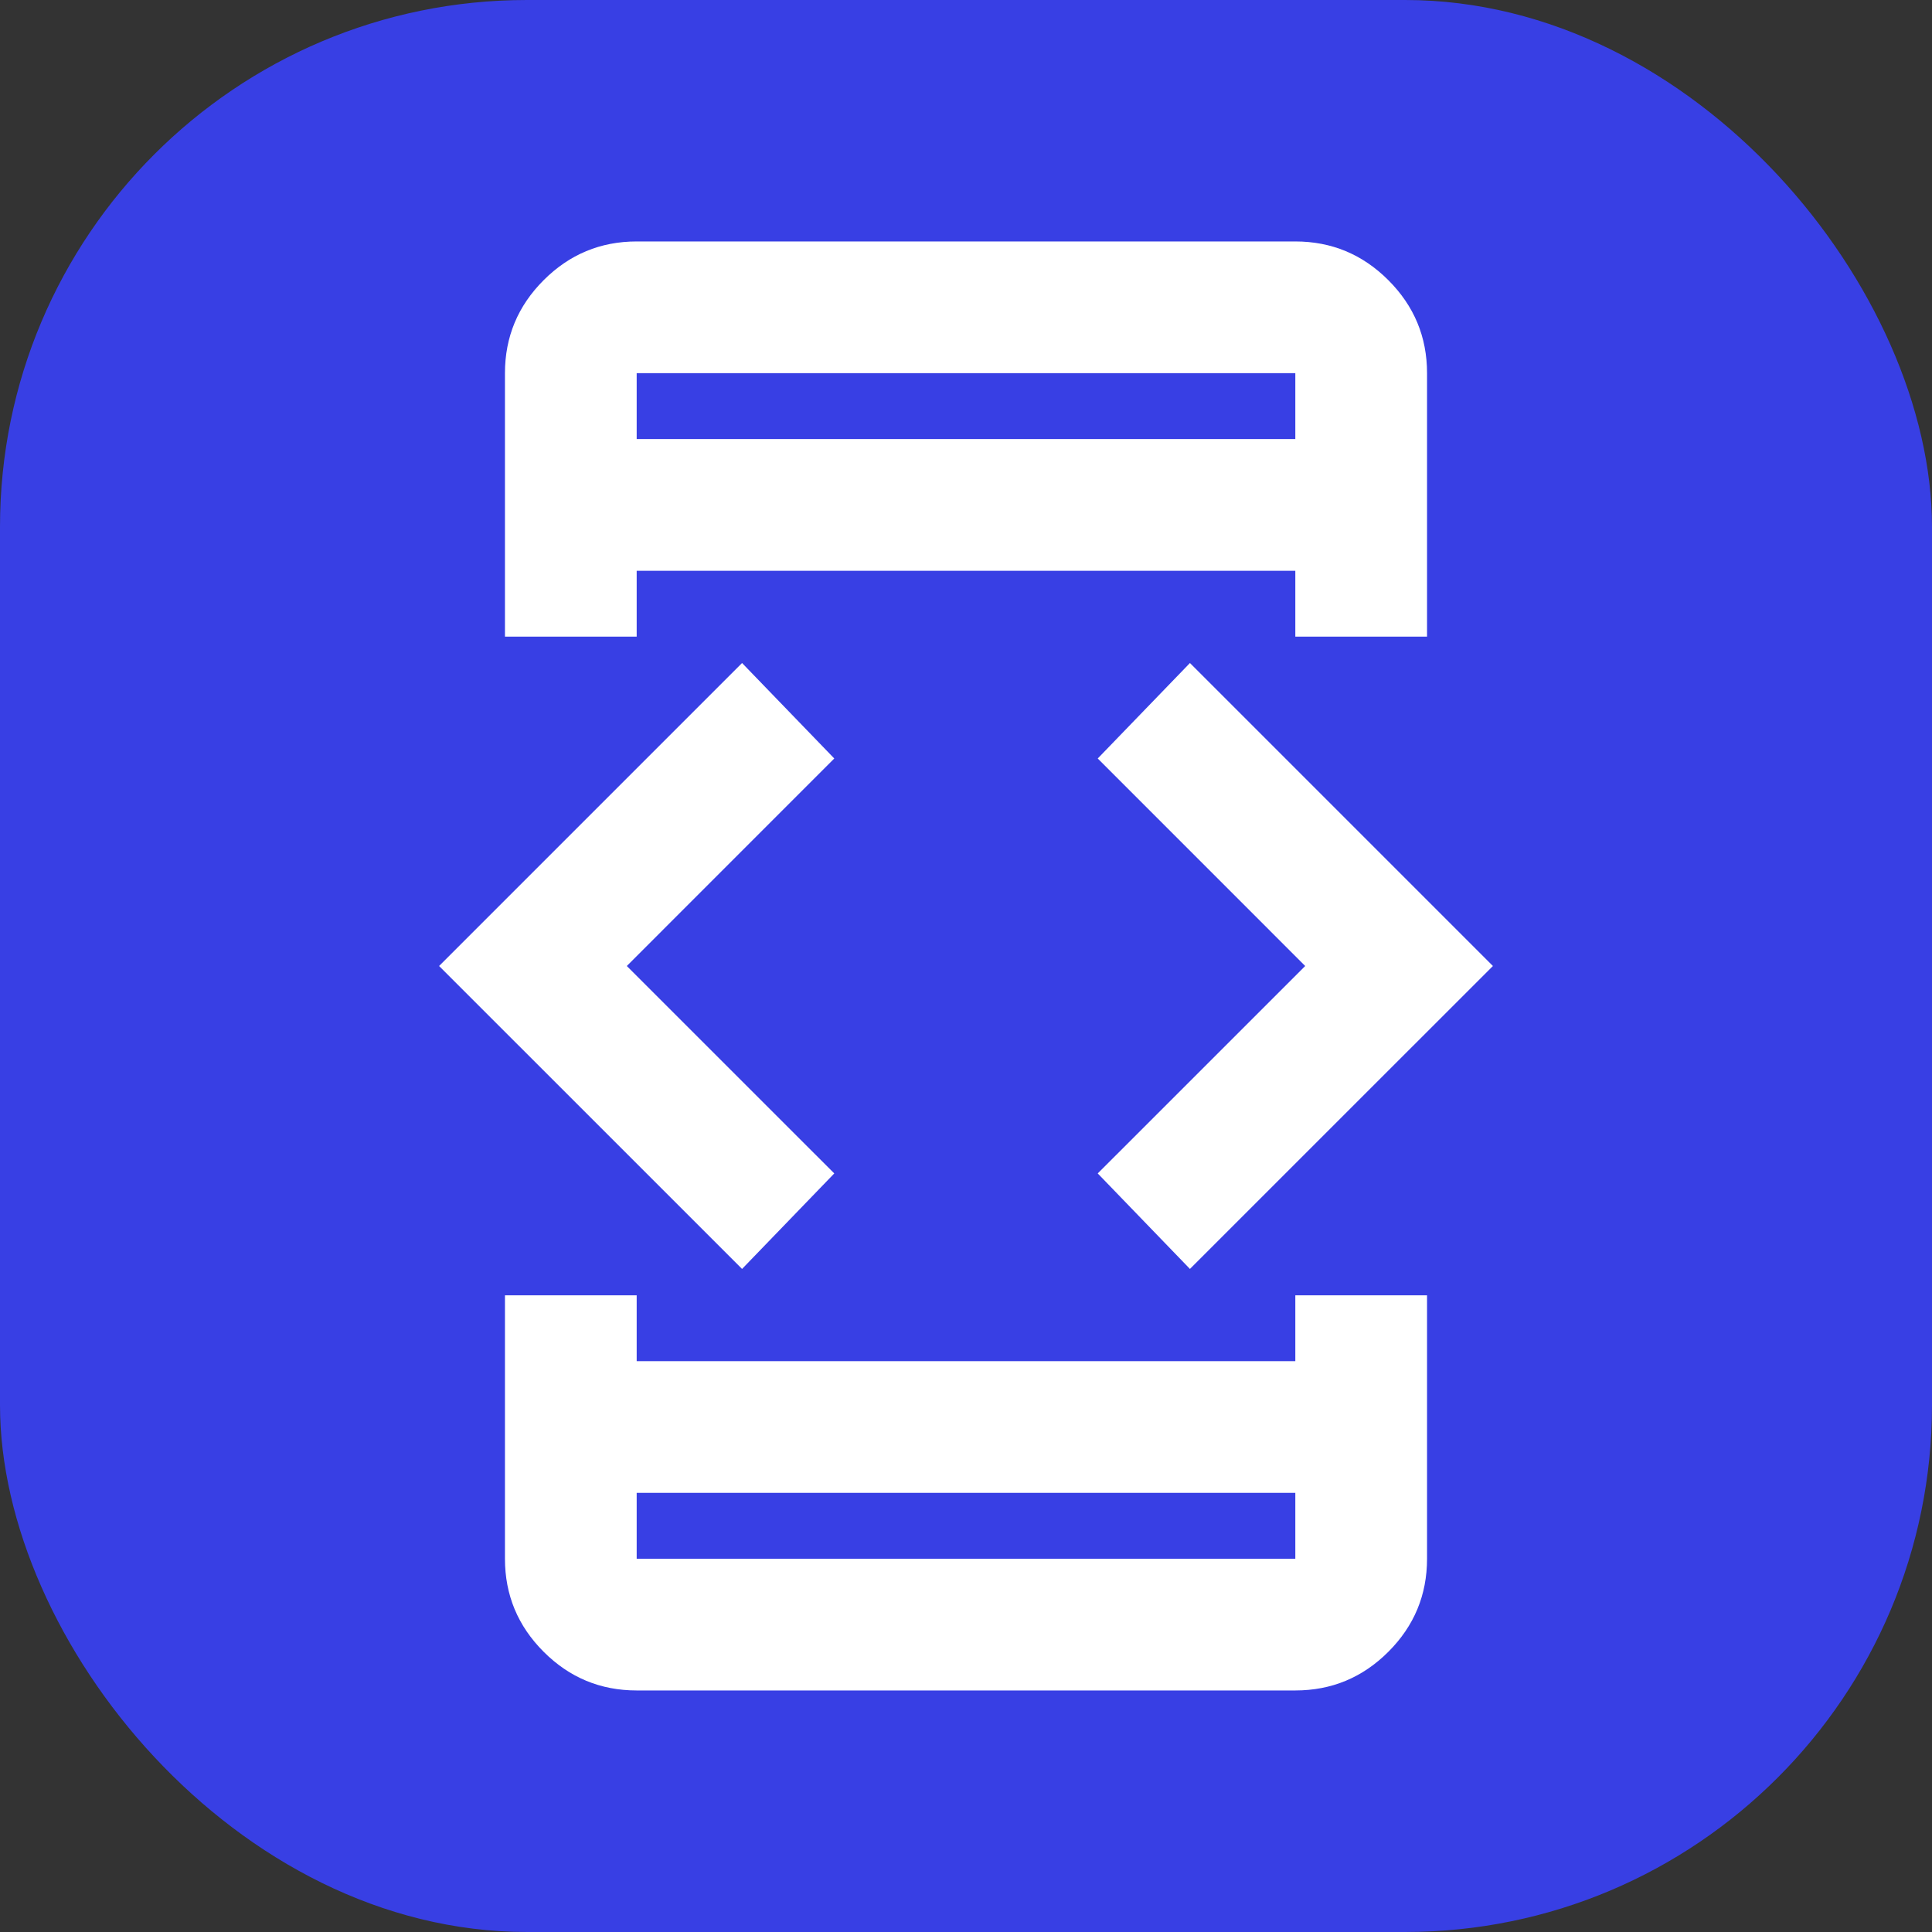 <svg width="44" height="44" viewBox="0 0 44 44" fill="none" xmlns="http://www.w3.org/2000/svg">
<rect x="0" y="0" width="44" height="44" fill="#333333" stroke="none"/>
<rect width="44" height="44" rx="12" fill="#383FE4"/>
<mask id="mask0_124_23" style="mask-type:alpha" maskUnits="userSpaceOnUse" x="4" y="4" width="36" height="36">
<rect x="4" y="4" width="36" height="36" fill="#D9D9D9"/>
</mask>
<g mask="url(#mask0_124_23)">
<path d="M16.9 28.899L10 22L16.9 15.1L19 17.274L14.275 22L19 26.724L16.9 28.899ZM11.5 29.5H14.5V31H29.5V29.5H32.5V35.499C32.5 36.325 32.206 37.031 31.619 37.618C31.031 38.206 30.325 38.499 29.5 38.499H14.5C13.675 38.499 12.969 38.206 12.381 37.618C11.794 37.031 11.5 36.325 11.5 35.499V29.5ZM14.5 14.499H11.5V8.499C11.5 7.674 11.794 6.968 12.381 6.381C12.969 5.793 13.675 5.499 14.5 5.499H29.5C30.325 5.499 31.031 5.793 31.619 6.381C32.206 6.968 32.5 7.674 32.5 8.499V14.499H29.5V12.999H14.5V14.499ZM14.5 33.999V35.499H29.5V33.999H14.5ZM14.5 9.999H29.5V8.499H14.5V9.999ZM27.1 28.899L25 26.724L29.725 22L25 17.274L27.1 15.1L34 22L27.1 28.899Z" fill="white"/>
</g>
</svg>

